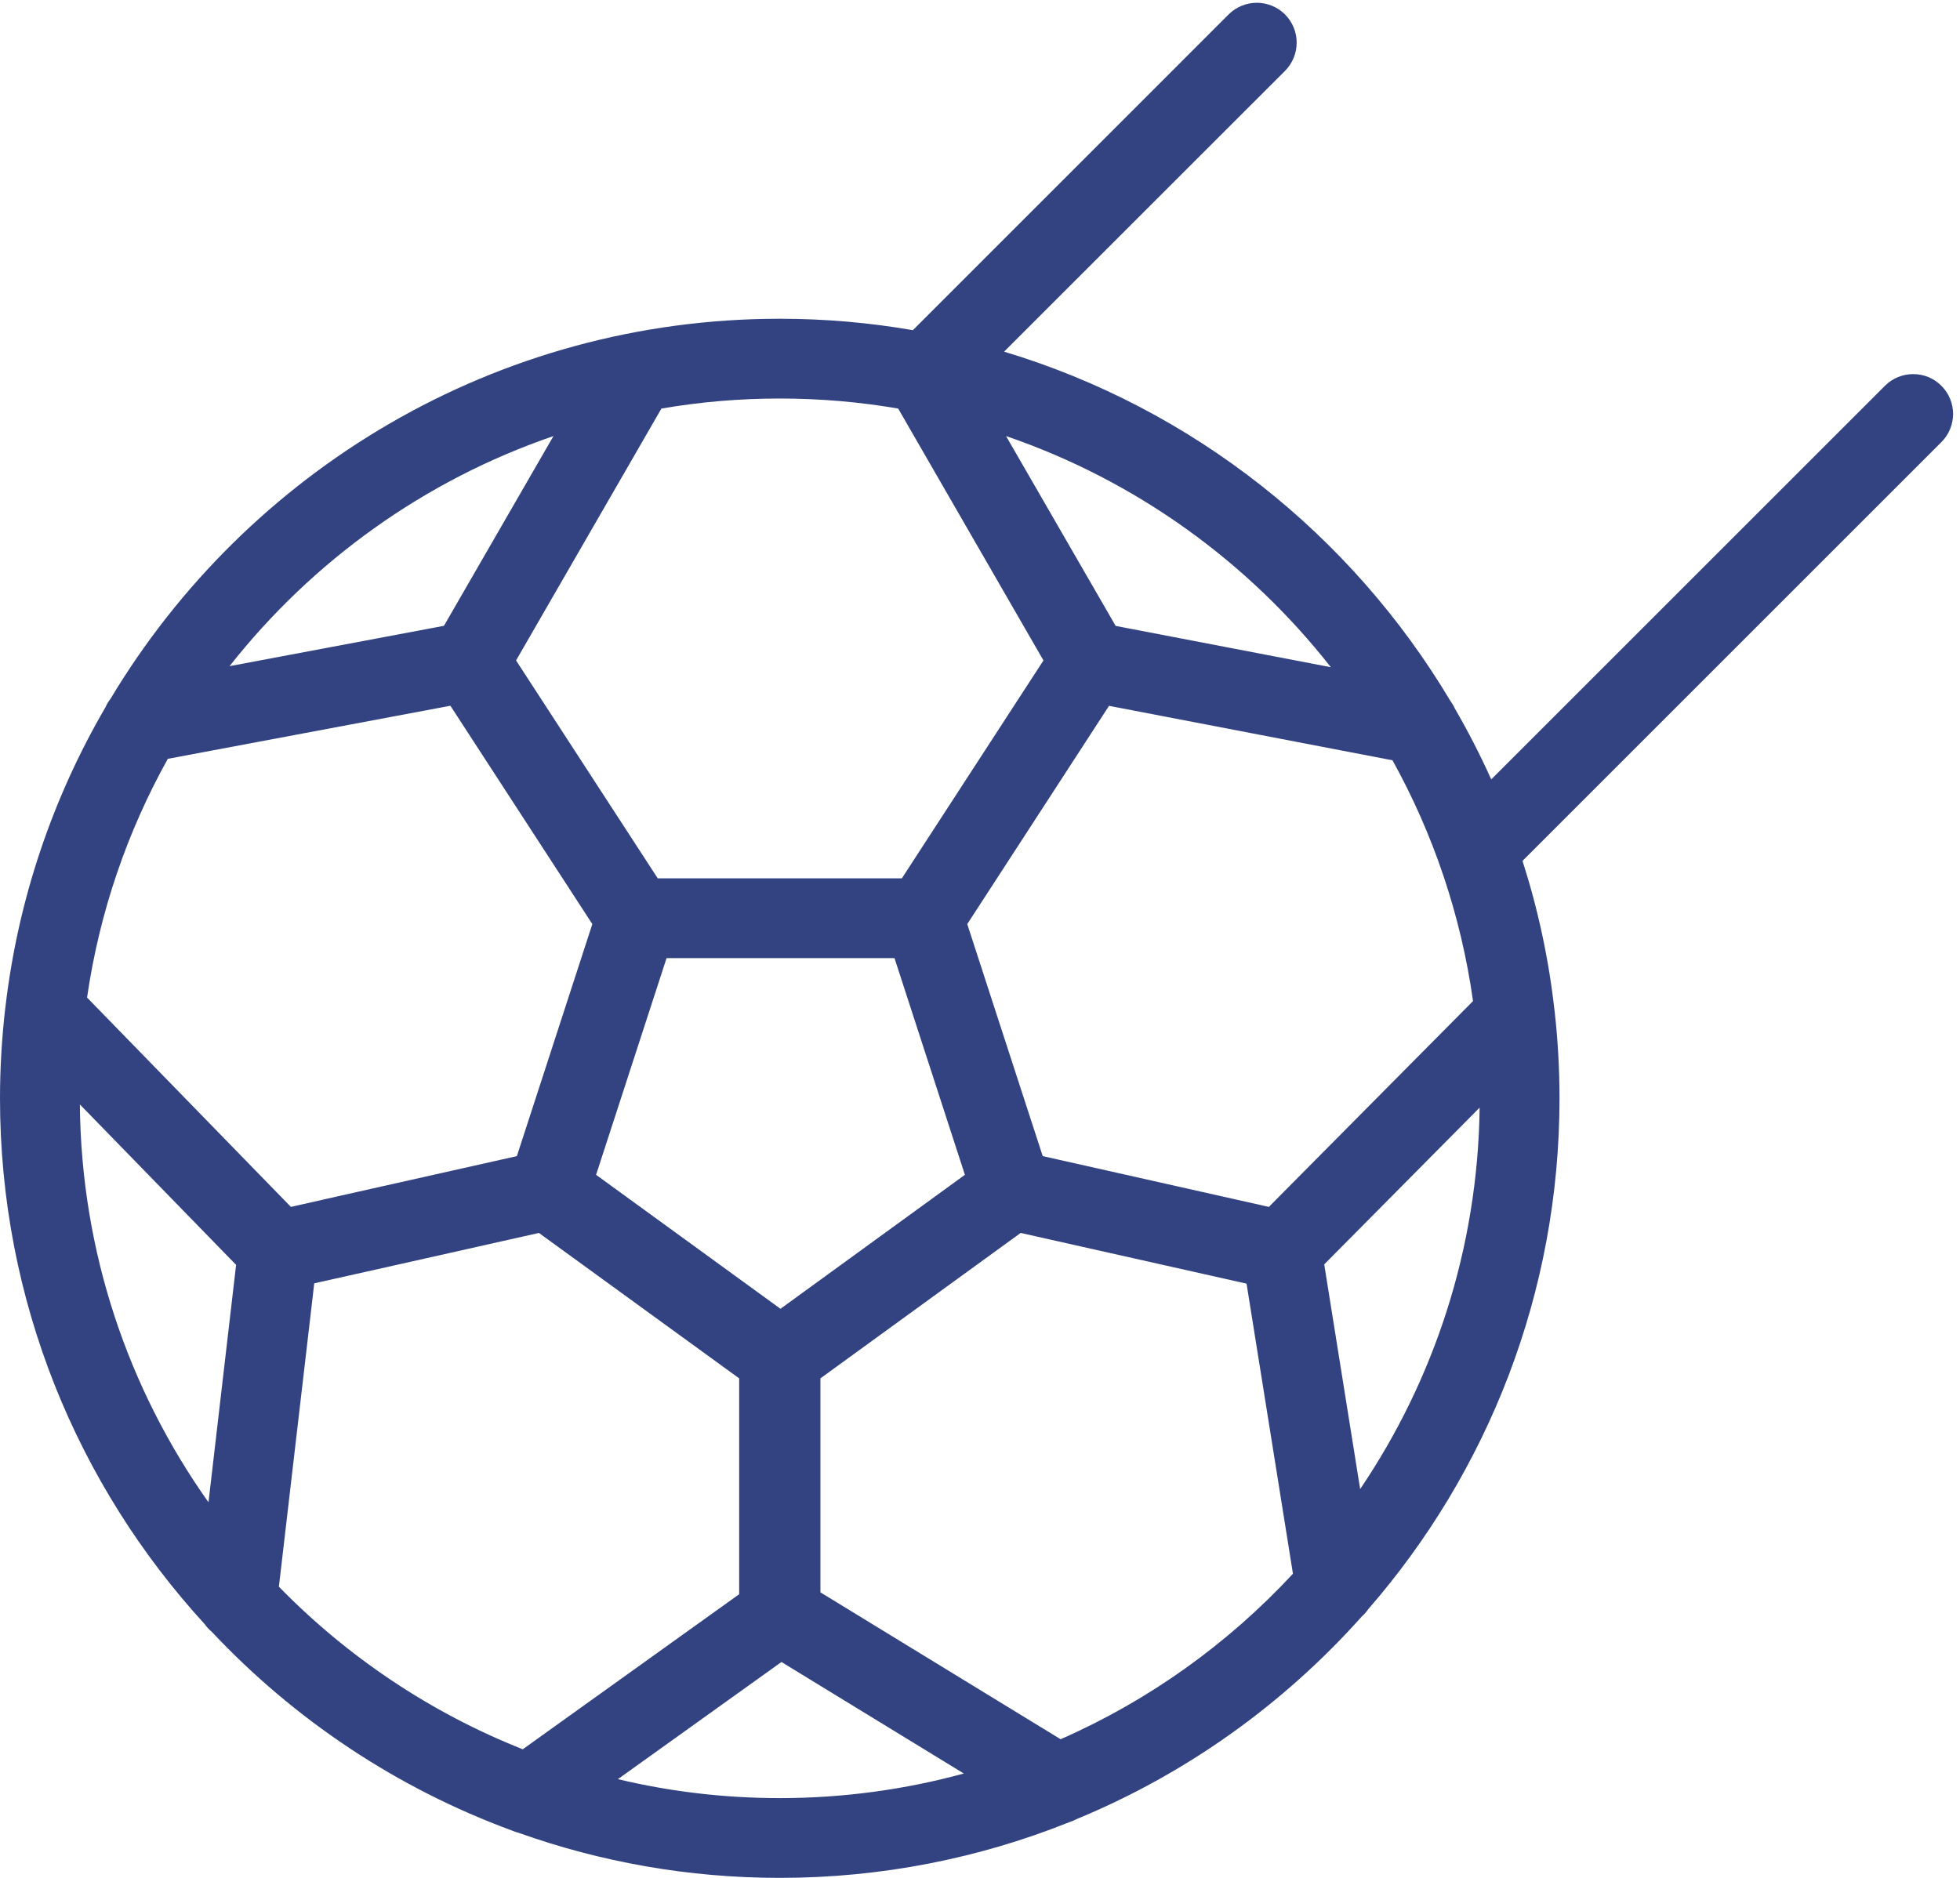 <svg width="24" height="23" viewBox="0 0 24 23" fill="none" xmlns="http://www.w3.org/2000/svg">
<path d="M1.291 8.663C0.649 9.765 0.222 11.006 0.067 12.329C0.066 12.333 0.066 12.338 0.065 12.342C0.023 12.706 0 13.076 0 13.452C0 15.932 0.951 18.194 2.507 19.893C2.531 19.928 2.561 19.959 2.594 19.987C3.604 21.062 4.86 21.903 6.271 22.421C6.297 22.432 6.323 22.442 6.35 22.448C7.35 22.805 8.427 23 9.548 23C10.799 23 11.995 22.758 13.09 22.319C13.12 22.309 13.149 22.298 13.176 22.283C14.524 21.728 15.717 20.872 16.673 19.801C16.704 19.773 16.732 19.742 16.755 19.708C18.213 18.031 19.096 15.843 19.096 13.452C19.096 13.094 19.076 12.74 19.037 12.392C19.037 12.387 19.036 12.383 19.035 12.379C18.965 11.747 18.832 11.133 18.643 10.544L23.772 5.415C23.963 5.225 23.963 4.915 23.772 4.725C23.677 4.629 23.552 4.582 23.427 4.582C23.302 4.582 23.177 4.629 23.081 4.725L18.26 9.546C18.126 9.248 17.977 8.958 17.814 8.677C17.799 8.643 17.78 8.612 17.758 8.582C16.547 6.55 14.604 5.002 12.295 4.307L15.735 0.868C15.925 0.677 15.925 0.368 15.735 0.177C15.64 0.082 15.514 0.034 15.39 0.034C15.265 0.034 15.14 0.082 15.044 0.177L11.178 4.044C10.648 3.952 10.104 3.904 9.548 3.904C6.07 3.904 3.021 5.774 1.352 8.561C1.327 8.592 1.307 8.627 1.291 8.663ZM5.515 8.644L7.253 11.318L6.329 14.16L4.133 14.653L3.562 14.782L1.066 12.218C1.218 11.171 1.559 10.184 2.055 9.294L5.515 8.644ZM11.844 11.318L13.58 8.645L17.051 9.312C17.548 10.209 17.889 11.205 18.037 12.261L15.537 14.782L12.768 14.16L12.152 12.266L11.844 11.318ZM16.655 18.238L16.215 15.486L18.118 13.566C18.096 15.294 17.56 16.9 16.655 18.238ZM10.953 11.735L11.815 14.389L9.557 16.03L7.299 14.389L8.162 11.735H10.953ZM0.978 13.527L2.891 15.492L2.553 18.4C1.574 17.02 0.994 15.34 0.978 13.527ZM3.415 19.434L3.848 15.718L4.898 15.483L6.599 15.101L9.051 16.882V19.526L6.401 21.425C5.268 20.976 4.253 20.292 3.415 19.434ZM7.566 21.791L9.569 20.356L11.802 21.722C11.084 21.918 10.328 22.023 9.548 22.023C8.866 22.023 8.202 21.943 7.566 21.791ZM12.987 21.302L10.046 19.503V16.882L11.775 15.626L12.498 15.101L15.264 15.722L15.832 19.275C15.038 20.131 14.071 20.826 12.987 21.302ZM16.296 8.172L13.661 7.666L12.319 5.341C13.905 5.884 15.282 6.879 16.296 8.172ZM10.998 5.004L12.777 8.089L11.043 10.758H8.054L6.319 8.089L8.099 5.004C8.57 4.923 9.054 4.881 9.548 4.881C10.042 4.881 10.526 4.923 10.998 5.004ZM6.777 5.341L5.436 7.665L2.811 8.159C3.824 6.872 5.197 5.882 6.777 5.341Z" fill="#334382"/>
</svg>
